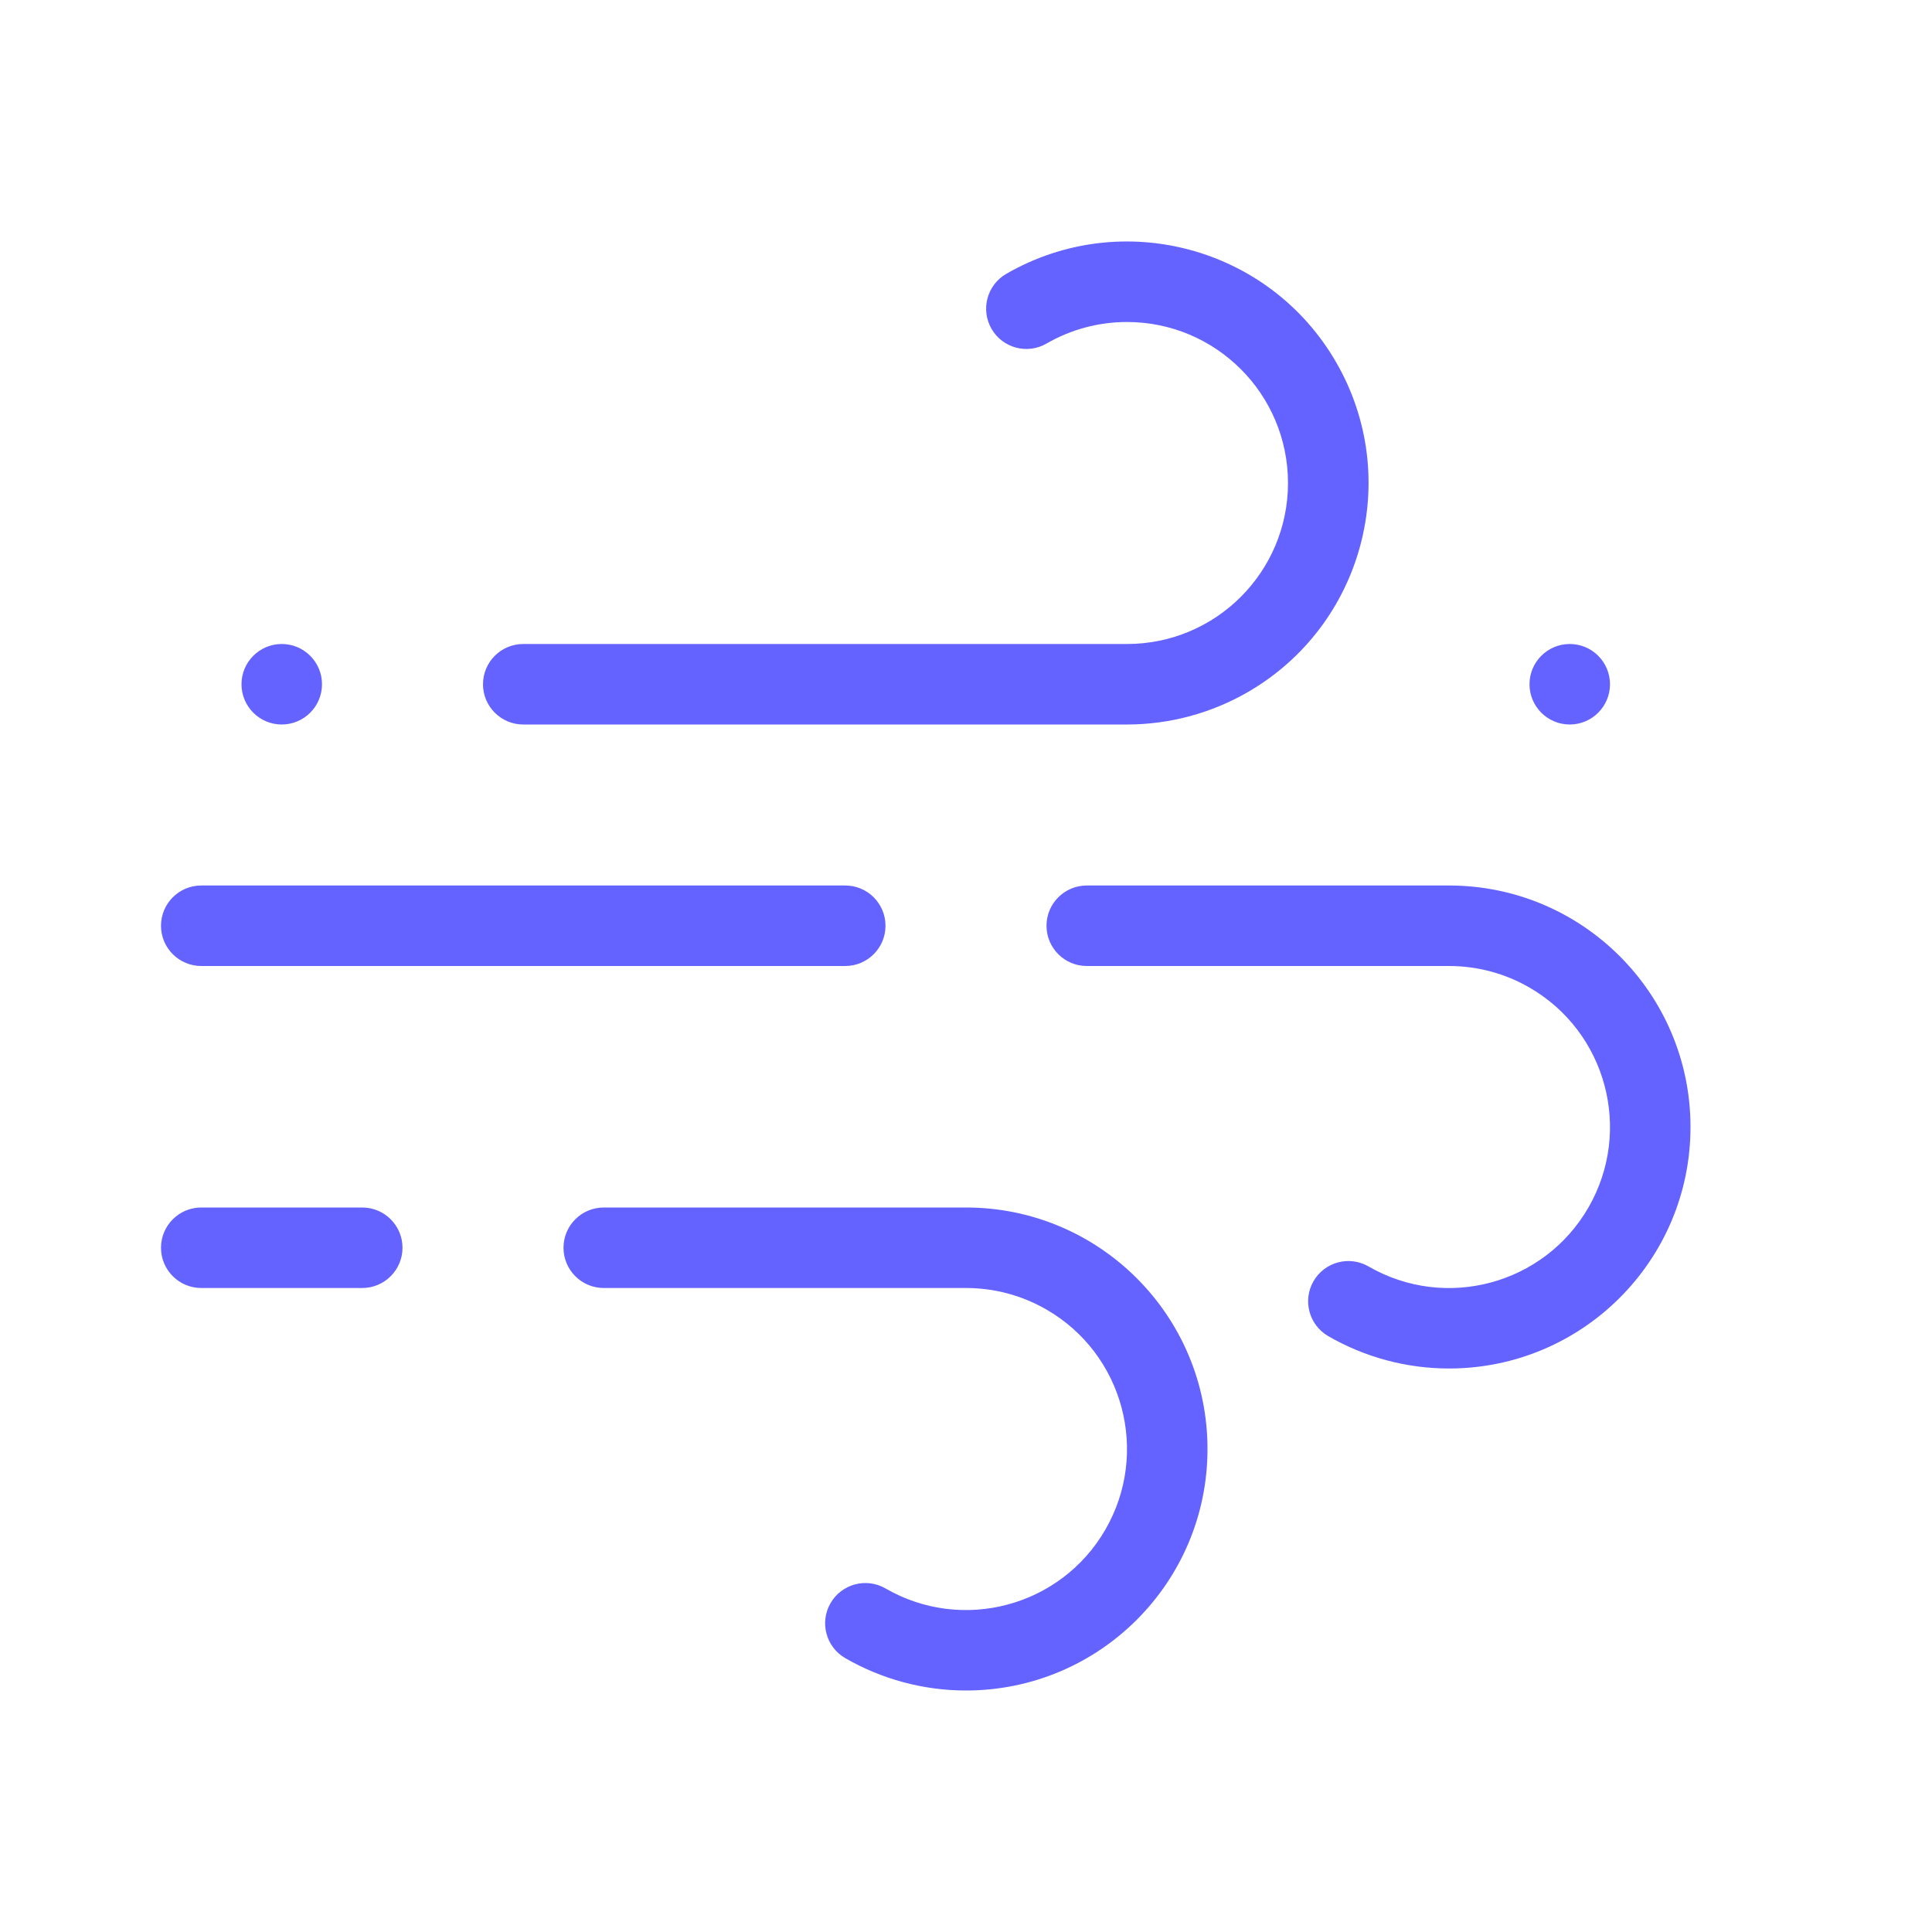 <svg xmlns="http://www.w3.org/2000/svg" enable-background="new 0 0 24 24" viewBox="0 0 24 24"><path fill="#6563ff" d="M6.5,9H14c0.527,0,1.044-0.139,1.5-0.402C16.935,7.769,17.427,5.935,16.598,4.5C15.769,3.065,13.935,2.574,12.5,3.402c-0.239,0.138-0.321,0.444-0.183,0.683S12.761,4.406,13,4.268C13.304,4.092,13.648,4,13.999,4c1.105-0,2,0.895,2.001,1.999C16,7.104,15.105,8,14,8H6.5C6.224,8,6,8.224,6,8.5S6.224,9,6.5,9z M3.5,9C3.776,9,4,8.776,4,8.5S3.776,8,3.5,8S3,8.224,3,8.5S3.224,9,3.5,9z M2.5,12h8c0.276,0,0.5-0.224,0.5-0.5S10.776,11,10.5,11h-8C2.224,11,2,11.224,2,11.5S2.224,12,2.5,12z M19.5,9C19.776,9,20,8.776,20,8.5S19.776,8,19.5,8S19,8.224,19,8.5S19.224,9,19.5,9z M18,11h-4.5c-0.276,0-0.5,0.224-0.5,0.5s0.224,0.5,0.5,0.5H18c0.351,0,0.696,0.092,1,0.268C19.956,12.82,20.284,14.043,19.732,15C19.18,15.957,17.957,16.285,17,15.732c-0.239-0.138-0.545-0.056-0.683,0.183S16.261,16.46,16.5,16.598C16.956,16.861,17.473,17,18,17c1.657,0,3-1.343,3-3S19.657,11,18,11z M12,15H7.5C7.224,15,7,15.224,7,15.5S7.224,16,7.5,16H12c0.351,0,0.696,0.092,1,0.268C13.956,16.82,14.284,18.043,13.732,19C13.18,19.957,11.957,20.285,11,19.732c-0.239-0.138-0.545-0.056-0.683,0.183S10.261,20.46,10.5,20.598C10.956,20.861,11.473,21,12,21c1.657,0,3-1.343,3-3S13.657,15,12,15z M4.5,15h-2C2.224,15,2,15.224,2,15.5S2.224,16,2.5,16h2C4.776,16,5,15.776,5,15.5S4.776,15,4.5,15z"/></svg>